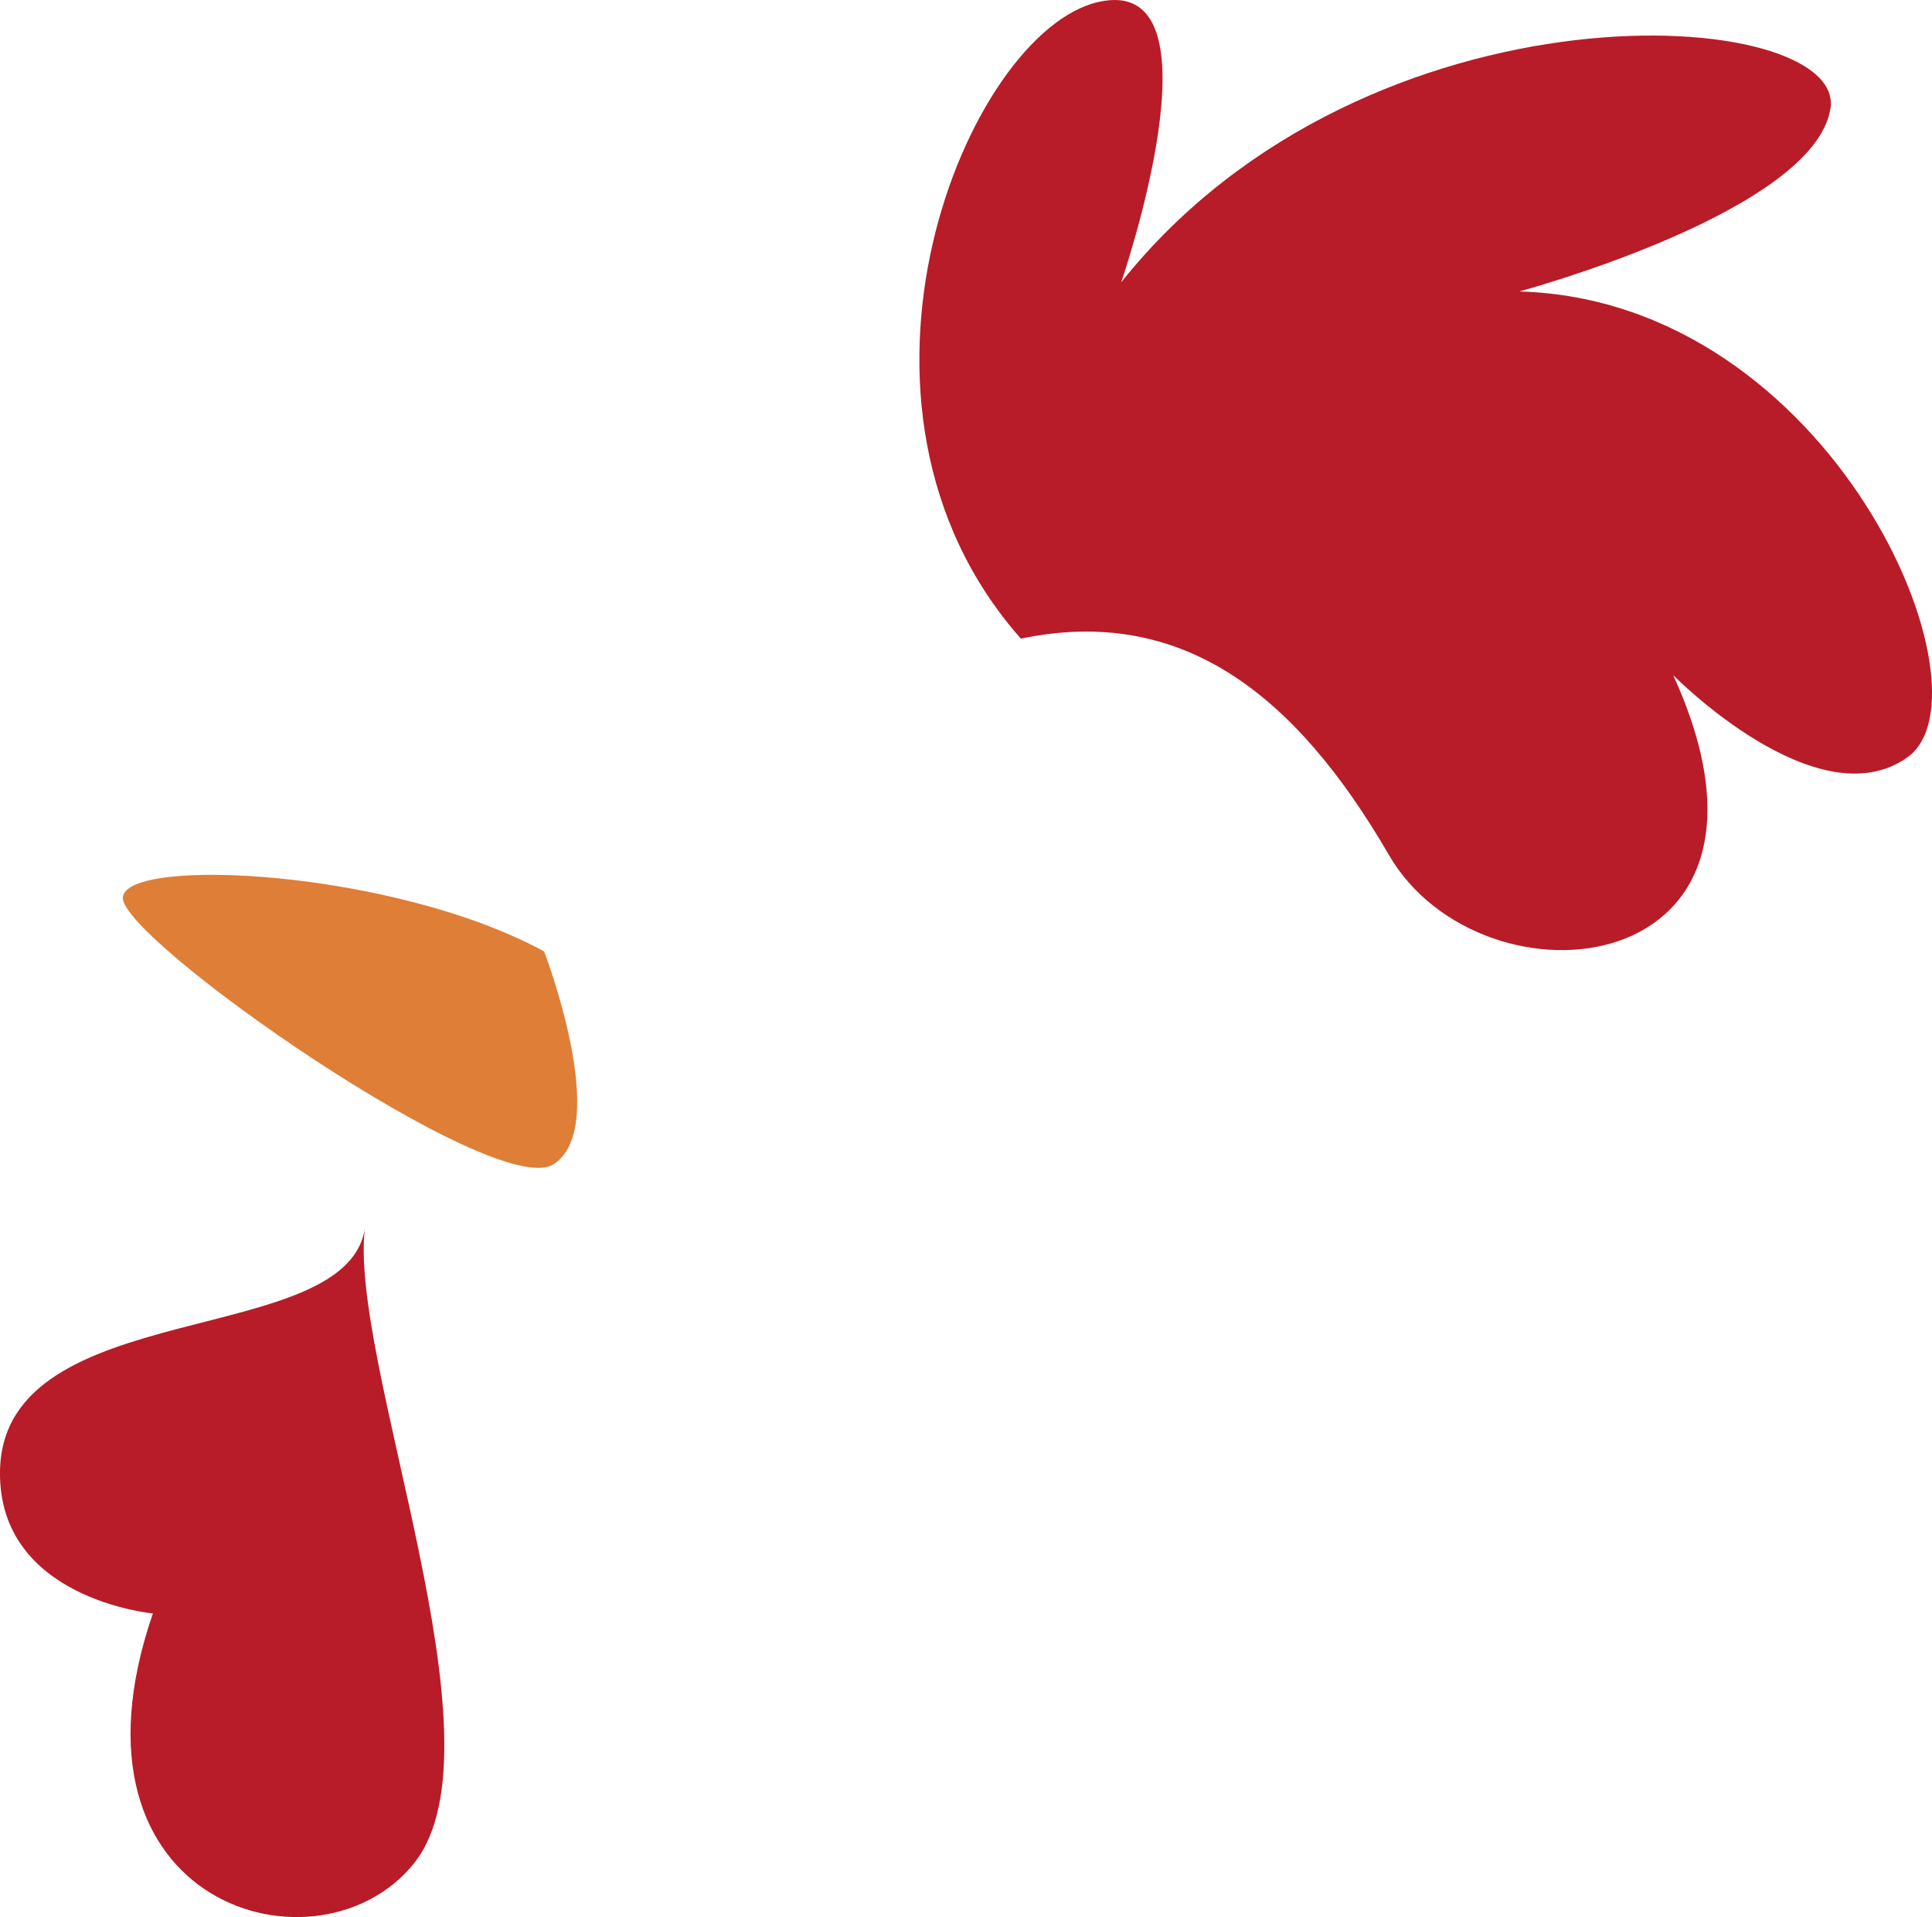 <svg version="1.1" id="图层_1" x="0px" y="0px" width="108.525px" height="107.66px" viewBox="0 0 108.525 107.66" enable-background="new 0 0 108.525 107.66" xml:space="preserve" xmlns="http://www.w3.org/2000/svg" xmlns:xlink="http://www.w3.org/1999/xlink" xmlns:xml="http://www.w3.org/XML/1998/namespace">
  <path fill="#DF7E37" d="M30.565,53.433c-8.396-4.58-23.407-5.343-23.664-3.053c-0.253,2.291,20.863,17.048,24.174,15.013
	C34.38,63.357,30.565,53.433,30.565,53.433z" class="color c1"/>
  <path fill="#B81C28" d="M57.345,35.865C45.694,22.696,54.338,1.83,61.667,0.118c7.328-1.708,1.313,15.736,1.313,15.736
	C76.887-1.591,103.759,0.29,102.82,6.104c-0.939,5.817-17.477,10.263-17.477,10.263c17.665,0.513,26.869,22.576,21.797,26.167
	c-5.073,3.593-13.153-4.618-13.153-4.618c7.894,17.277-10.712,19.158-15.973,10.091C72.753,38.943,66.365,33.983,57.345,35.865z" class="color c2"/>
  <path fill="#B81C28" d="M20.518,68.797C19.81,75.881,0.119,72.598,0,82.643c-0.086,7.172,8.588,7.967,8.588,7.967
	c-5.667,16.472,9.387,20.722,14.699,13.992C28.599,97.871,19.455,76.232,20.518,68.797z" class="color c2"/>
</svg>